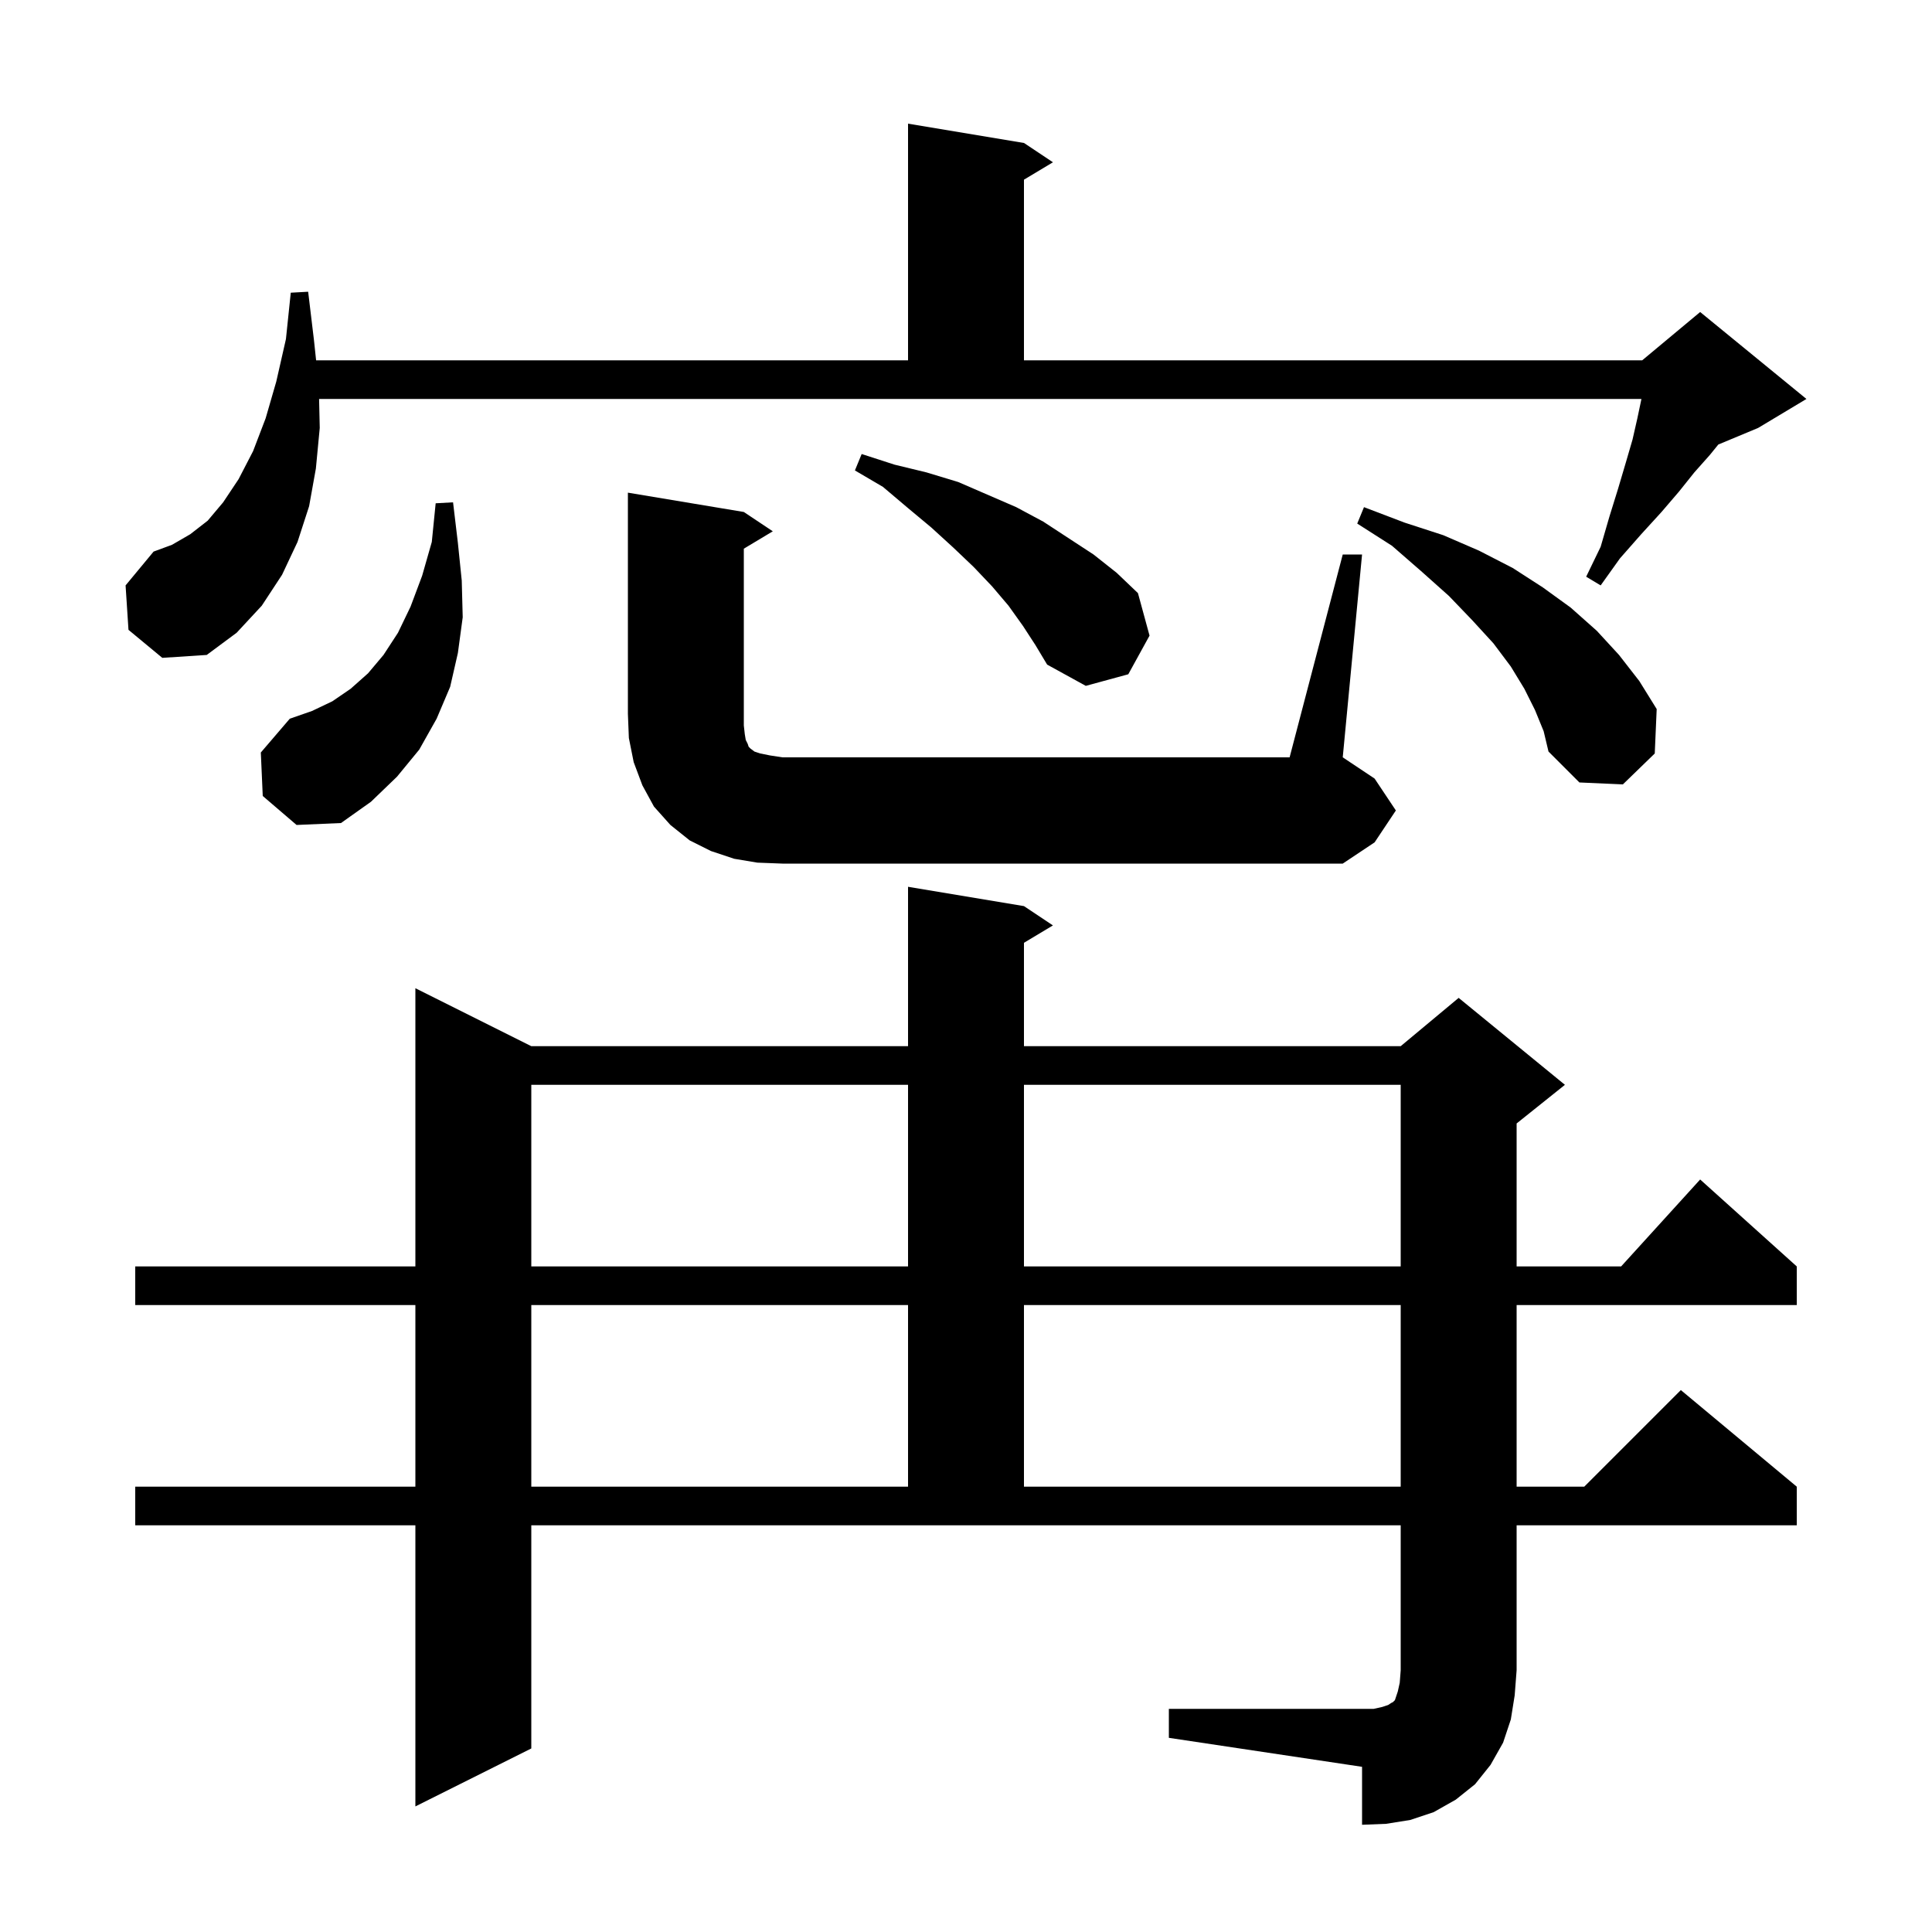 <svg xmlns="http://www.w3.org/2000/svg" xmlns:xlink="http://www.w3.org/1999/xlink" version="1.1" baseProfile="full" viewBox="0 0 200 200" width="200" height="200">
<g fill="black">
<path d="M 121.0 176.9 L 142.2 176.9 L 143.1 176.7 L 143.7 176.5 L 144.0 176.3 L 144.2 176.2 L 144.4 176.0 L 144.7 175.1 L 144.9 174.2 L 145.0 172.9 L 145.0 157.9 L 55.0 157.9 L 55.0 181.0 L 43.0 187.0 L 43.0 157.9 L 14.0 157.9 L 14.0 153.9 L 43.0 153.9 L 43.0 135.1 L 14.0 135.1 L 14.0 131.1 L 43.0 131.1 L 43.0 102.3 L 55.0 108.3 L 94.0 108.3 L 94.0 91.8 L 106.0 93.8 L 109.0 95.8 L 106.0 97.6 L 106.0 108.3 L 145.0 108.3 L 151.0 103.3 L 162.0 112.3 L 157.0 116.3 L 157.0 131.1 L 167.818 131.1 L 176.0 122.1 L 186.0 131.1 L 186.0 135.1 L 157.0 135.1 L 157.0 153.9 L 164.0 153.9 L 174.0 143.9 L 186.0 153.9 L 186.0 157.9 L 157.0 157.9 L 157.0 172.9 L 156.8 175.5 L 156.4 178.0 L 155.6 180.4 L 154.3 182.7 L 152.7 184.7 L 150.7 186.3 L 148.4 187.6 L 146.0 188.4 L 143.5 188.8 L 141.0 188.9 L 141.0 182.9 L 121.0 179.9 Z M 55.0 135.1 L 55.0 153.9 L 94.0 153.9 L 94.0 135.1 Z M 106.0 135.1 L 106.0 153.9 L 145.0 153.9 L 145.0 135.1 Z M 55.0 112.3 L 55.0 131.1 L 94.0 131.1 L 94.0 112.3 Z M 106.0 112.3 L 106.0 131.1 L 145.0 131.1 L 145.0 112.3 Z M 78.4 89.3 L 76.0 88.9 L 73.6 88.1 L 71.4 87.0 L 69.4 85.4 L 67.7 83.5 L 66.5 81.3 L 65.6 78.9 L 65.1 76.4 L 65.0 73.9 L 65.0 51.0 L 77.0 53.0 L 80.0 55.0 L 77.0 56.8 L 77.0 75.1 L 77.1 76.0 L 77.2 76.6 L 77.4 77.0 L 77.5 77.3 L 77.7 77.5 L 78.1 77.8 L 78.7 78.0 L 79.7 78.2 L 81.0 78.4 L 133.5 78.4 L 139.0 57.4 L 141.0 57.4 L 139.0 78.4 L 142.3 80.6 L 144.5 83.9 L 142.3 87.2 L 139.0 89.4 L 81.0 89.4 Z M 27.2 82.4 L 27.0 77.9 L 30.0 74.4 L 32.3 73.6 L 34.4 72.6 L 36.3 71.3 L 38.1 69.7 L 39.7 67.8 L 41.2 65.5 L 42.5 62.8 L 43.7 59.6 L 44.7 56.1 L 45.1 52.1 L 46.9 52.0 L 47.4 56.2 L 47.8 60.1 L 47.9 63.9 L 47.4 67.6 L 46.6 71.1 L 45.2 74.4 L 43.4 77.6 L 41.1 80.4 L 38.4 83.0 L 35.3 85.2 L 30.7 85.4 Z M 158.9 73.5 L 157.8 71.3 L 156.4 69.0 L 154.6 66.6 L 152.4 64.2 L 150.0 61.7 L 147.2 59.2 L 144.1 56.5 L 140.5 54.2 L 141.2 52.5 L 145.4 54.1 L 149.4 55.4 L 153.1 57.0 L 156.6 58.8 L 159.7 60.8 L 162.6 62.9 L 165.3 65.3 L 167.6 67.8 L 169.7 70.5 L 171.5 73.4 L 171.3 78.0 L 168.0 81.2 L 163.5 81.0 L 160.3 77.8 L 159.8 75.7 Z M 105.9 64.8 L 104.4 62.7 L 102.7 60.7 L 100.8 58.7 L 98.7 56.7 L 96.4 54.6 L 94.0 52.6 L 91.4 50.4 L 88.5 48.7 L 89.2 47.0 L 92.6 48.1 L 95.9 48.9 L 99.2 49.9 L 105.2 52.5 L 108.0 54.0 L 113.2 57.4 L 115.6 59.3 L 117.8 61.4 L 119.0 65.8 L 116.8 69.8 L 112.4 71.0 L 108.4 68.8 L 107.2 66.8 Z M 33.1 44.3 L 32.7 48.5 L 32.0 52.4 L 30.8 56.1 L 29.2 59.5 L 27.1 62.7 L 24.5 65.5 L 21.4 67.8 L 16.8 68.1 L 13.3 65.2 L 13.0 60.6 L 15.9 57.1 L 17.8 56.4 L 19.7 55.3 L 21.5 53.9 L 23.1 52.0 L 24.7 49.6 L 26.2 46.7 L 27.5 43.3 L 28.6 39.5 L 29.6 35.1 L 30.1 30.3 L 31.9 30.2 L 32.5 35.2 L 32.723 37.3 L 94.0 37.3 L 94.0 12.8 L 106.0 14.8 L 109.0 16.8 L 106.0 18.6 L 106.0 37.3 L 170.0 37.3 L 176.0 32.3 L 187.0 41.3 L 182.0 44.3 L 177.88 46.017 L 177.0 47.1 L 175.4 48.9 L 173.8 50.9 L 172.0 53.0 L 169.9 55.3 L 167.7 57.8 L 165.7 60.6 L 164.2 59.7 L 165.7 56.6 L 166.6 53.5 L 167.5 50.6 L 168.3 47.9 L 169.0 45.5 L 169.5 43.3 L 169.9 41.4 L 169.918 41.3 L 33.032 41.3 Z " />
</g>
</svg>
